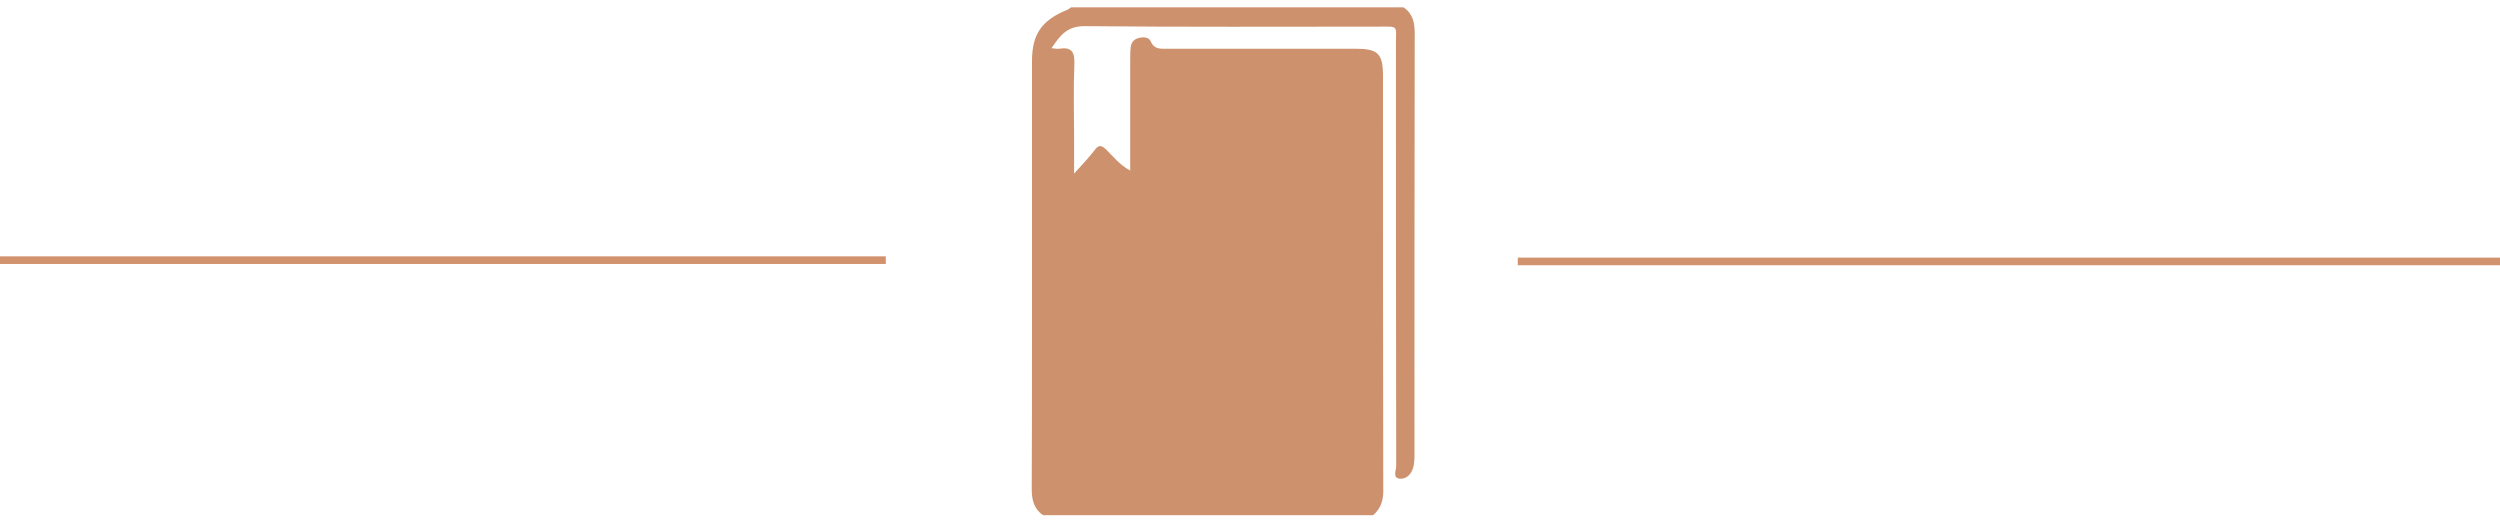 <svg id="Layer_1" xmlns="http://www.w3.org/2000/svg" viewBox="0 0 985 205"><style>.st0{fill:#CD926D;} .st1{fill:none;stroke:#D1926D;stroke-width:3;stroke-miterlimit:10;}</style><path class="st0" d="M541 203H411c-3.7-2.5-4.5-6.1-4.5-10.4.1-20.3.1-40.7.1-61V24.1c0-10.6 3.8-16.1 13.8-20.2.6-.2 1.1-.7 1.6-1h131c3.7 2.5 4.4 6.1 4.4 10.4-.1 55.1-.1 110.3-.1 165.5 0 1.8 0 3.7-.5 5.4-.7 2.6-2.7 4.7-5.4 4.4-2.8-.4-1.3-3.3-1.3-4.9-.1-55.5-.1-111-.1-166.4 0-7.5 1.2-6.8-7-6.8-38.5 0-77 .2-115.5-.2-7-.1-9.8 3.6-13.2 8.7 1.4.1 2.2.3 3 .2 4.9-.8 6.2 1.3 6 6-.4 9.8-.1 19.7-.1 29.5v13.7c3.5-3.9 6-6.5 8.2-9.4 1.5-2 2.6-1.8 4.3-.2 2.9 2.8 5.3 6.1 9.6 8.4V23.6c0-1.7 0-3.3.2-5 .2-1.8 1.2-3.1 3-3.6 1.9-.5 4.1-.5 4.9 1.3 1.4 3.3 4 2.9 6.6 2.9h74c9 0 10.9 1.9 10.9 10.8 0 54 0 108 .1 162 .2 4.4-.6 8.1-4 11z"/><path class="st1" d="M0 102.5h349m249 .5h387"/></svg>